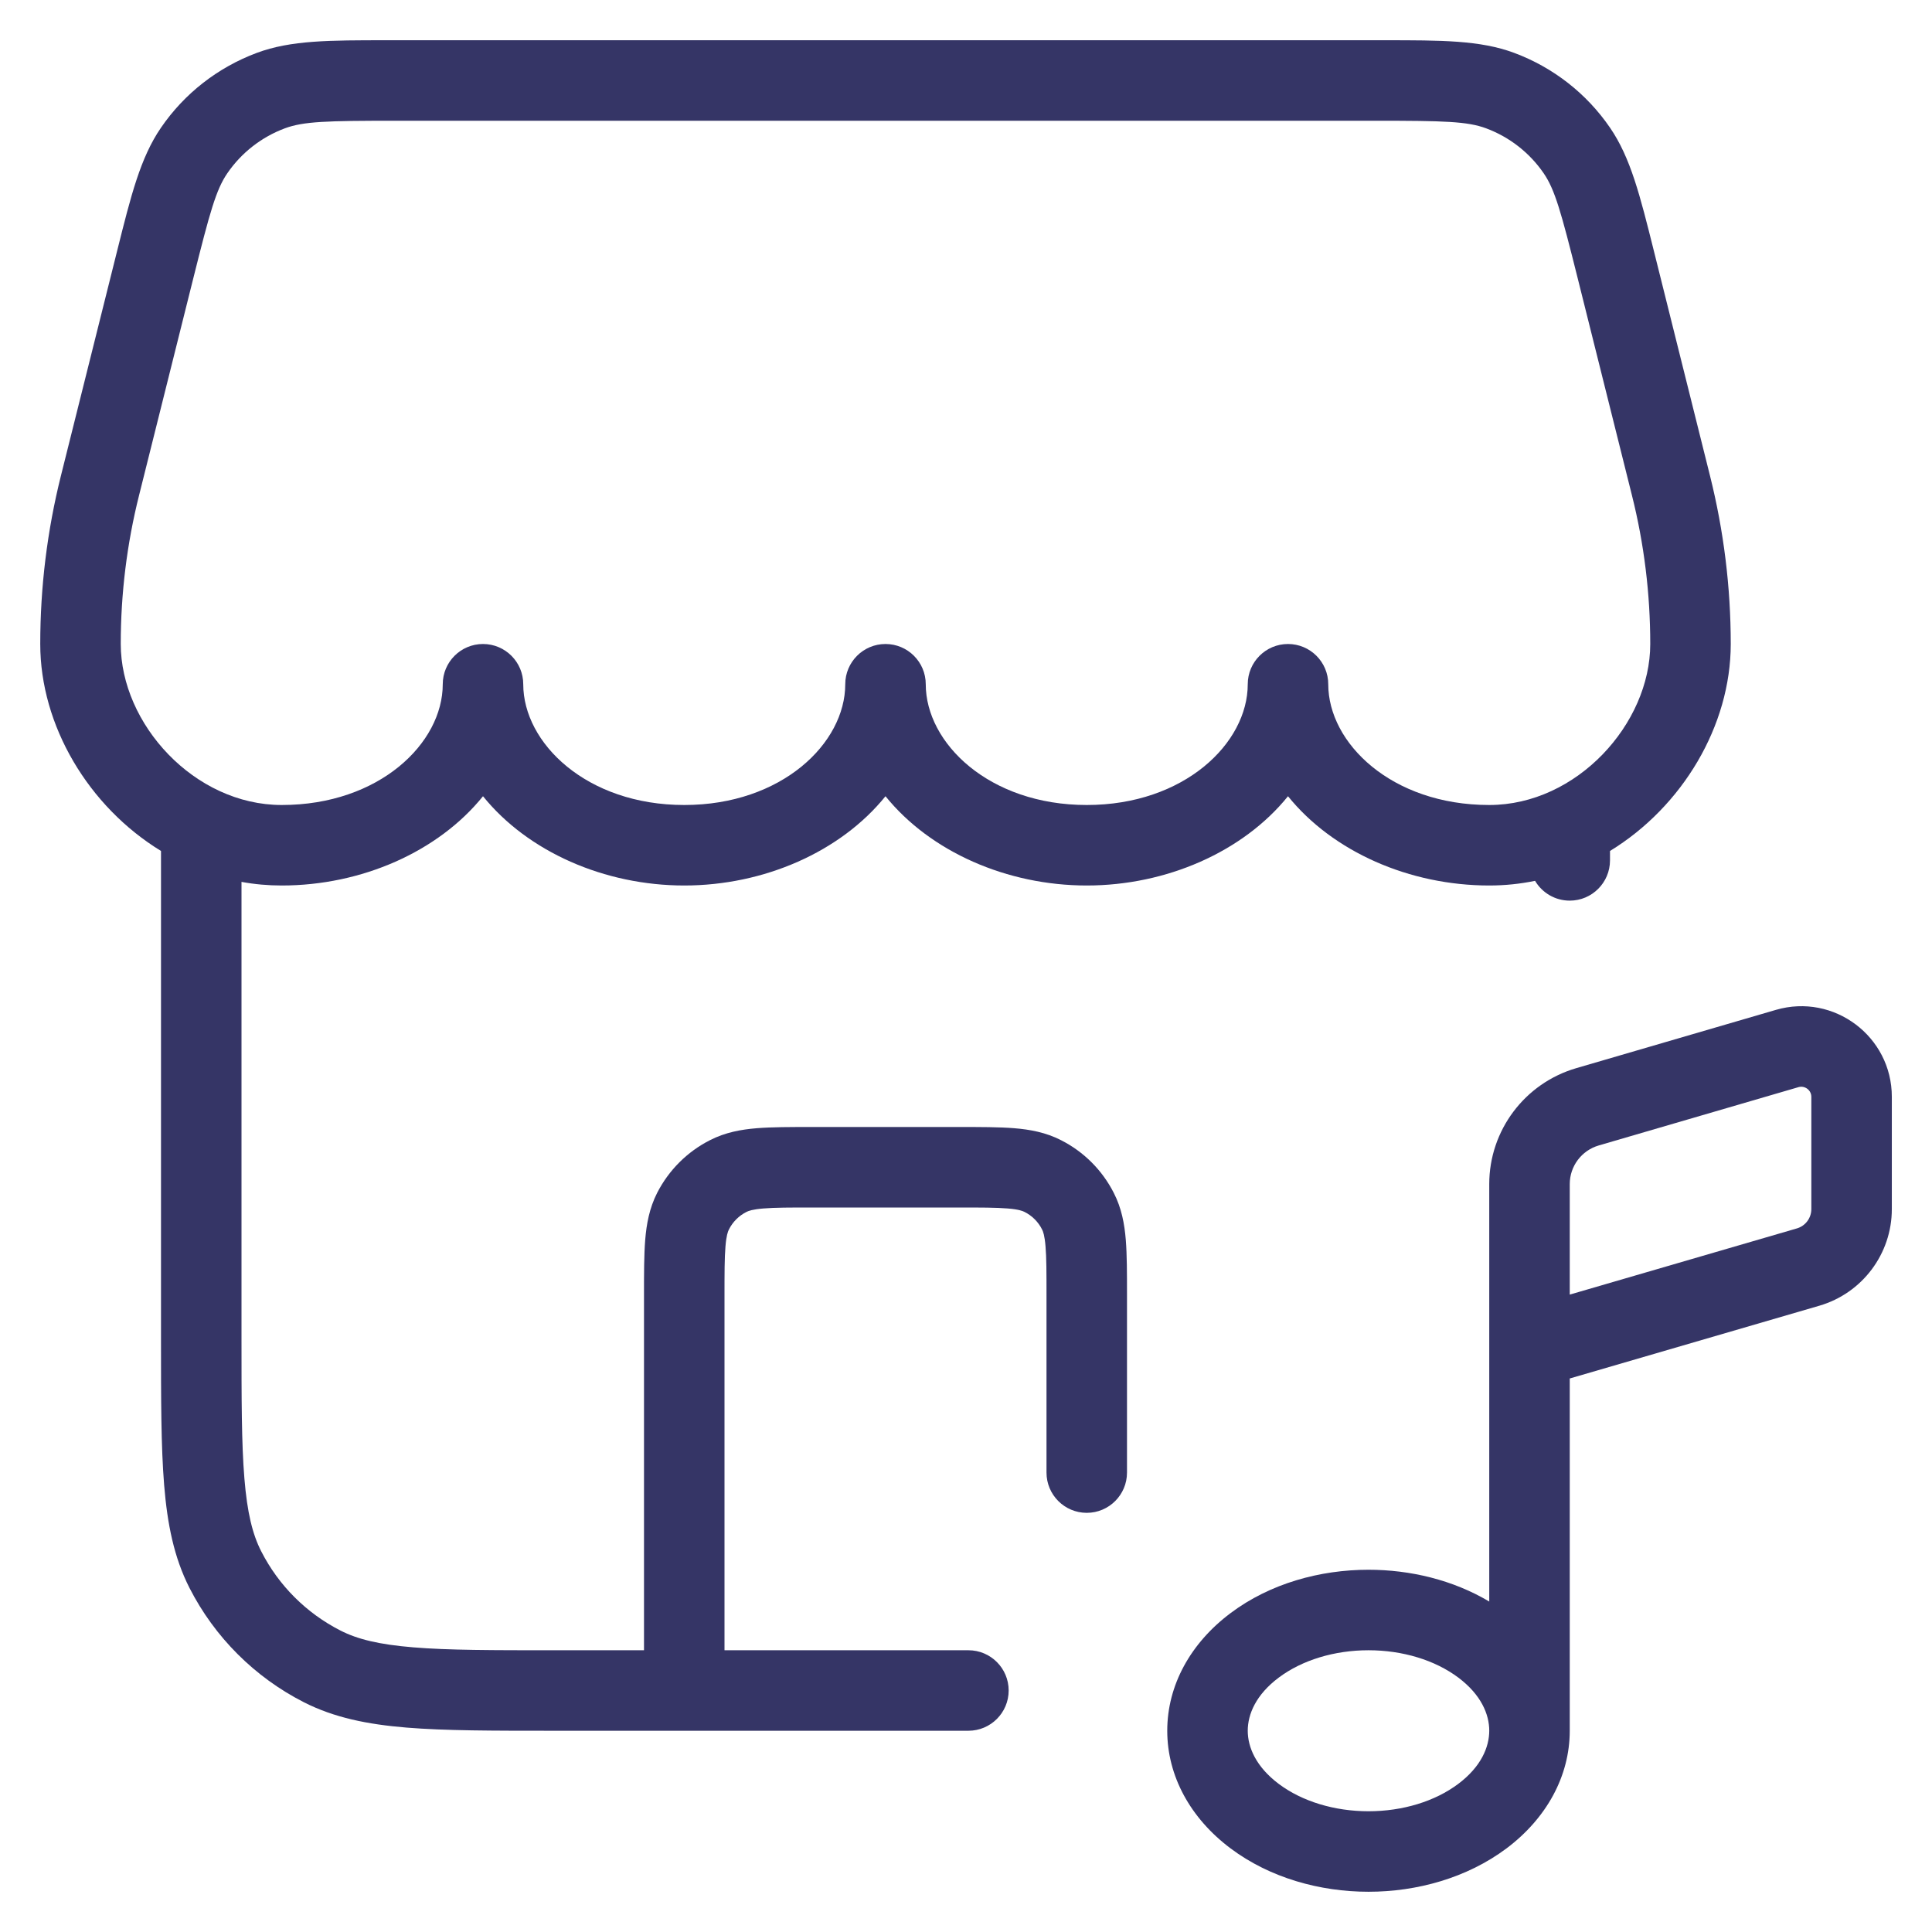 <svg width="24" height="24" viewBox="0 0 24 24" fill="none" xmlns="http://www.w3.org/2000/svg">
<g clip-path="url(#clip0_9001_289538)">
<path fill-rule="evenodd" clip-rule="evenodd" d="M3.19 0.657C3.613 0.499 4.098 0.5 4.803 0.5H17.197C17.901 0.5 18.387 0.499 18.81 0.657C19.293 0.837 19.709 1.161 20 1.586C20.256 1.959 20.373 2.429 20.544 3.113L21.242 5.909C21.413 6.593 21.5 7.295 21.5 8C21.5 9.014 20.901 10.02 20 10.571V10.688C20 10.964 19.776 11.188 19.5 11.188C19.316 11.188 19.156 11.089 19.069 10.942C18.885 10.98 18.695 11 18.5 11C17.509 11 16.557 10.581 16 9.891C15.443 10.581 14.491 11 13.5 11C12.509 11 11.557 10.581 11 9.891C10.443 10.581 9.491 11 8.5 11C7.509 11 6.557 10.581 6 9.891C5.443 10.581 4.491 11 3.5 11C3.329 11 3.162 10.985 3 10.955V16.6C3 17.378 3 17.932 3.036 18.366C3.071 18.793 3.137 19.06 3.245 19.271C3.461 19.695 3.805 20.039 4.229 20.255C4.44 20.363 4.707 20.429 5.135 20.464C5.568 20.5 6.122 20.5 6.9 20.5H8V16.081C8 15.817 8 15.59 8.015 15.402C8.031 15.205 8.067 15.008 8.163 14.819C8.307 14.537 8.537 14.307 8.819 14.164C9.008 14.067 9.205 14.031 9.402 14.015C9.59 14 9.817 14 10.081 14H11.919C12.183 14 12.41 14 12.598 14.015C12.795 14.031 12.992 14.067 13.181 14.164C13.463 14.307 13.693 14.537 13.836 14.819C13.933 15.008 13.969 15.205 13.985 15.402C14 15.59 14 15.817 14 16.081V18.293C14 18.569 13.776 18.793 13.5 18.793C13.224 18.793 13 18.569 13 18.293V16.1C13 15.812 13 15.626 12.988 15.484C12.977 15.348 12.958 15.298 12.945 15.273C12.898 15.179 12.821 15.102 12.727 15.055C12.702 15.042 12.652 15.023 12.516 15.012C12.374 15 12.188 15 11.9 15H10.1C9.812 15 9.626 15 9.484 15.012C9.348 15.023 9.298 15.042 9.273 15.055C9.179 15.102 9.102 15.179 9.055 15.273C9.042 15.298 9.023 15.348 9.012 15.484C9 15.626 9 15.812 9 16.1V20.5H12.03C12.306 20.5 12.53 20.724 12.53 21C12.53 21.276 12.306 21.5 12.03 21.5H8.506L8.5 21.5L8.494 21.5H6.878C6.127 21.5 5.532 21.5 5.053 21.461C4.564 21.421 4.151 21.337 3.775 21.146C3.163 20.834 2.666 20.337 2.354 19.726C2.162 19.349 2.079 18.936 2.039 18.447C2 17.968 2 17.373 2 16.622L2 10.571C1.099 10.02 0.5 9.014 0.5 8C0.5 7.295 0.586 6.593 0.757 5.909L1.456 3.113C1.627 2.429 1.744 1.959 2 1.586C2.291 1.161 2.707 0.837 3.19 0.657ZM6.5 8.5C6.5 9.23 7.286 10 8.5 10C9.714 10 10.5 9.23 10.5 8.5C10.5 8.224 10.724 8 11 8C11.276 8 11.5 8.224 11.5 8.5C11.5 9.23 12.286 10 13.5 10C14.714 10 15.5 9.23 15.5 8.5C15.5 8.224 15.724 8 16 8C16.276 8 16.5 8.224 16.5 8.5C16.5 9.23 17.285 10 18.5 10C19.588 10 20.5 8.991 20.5 8C20.5 7.377 20.424 6.756 20.272 6.151L19.597 3.45C19.393 2.635 19.316 2.356 19.176 2.152C19.001 1.897 18.751 1.702 18.461 1.594C18.229 1.508 17.94 1.5 17.1 1.5H4.9C4.06 1.5 3.771 1.508 3.539 1.594C3.249 1.702 2.999 1.897 2.824 2.152C2.684 2.356 2.607 2.635 2.403 3.45L1.728 6.151C1.576 6.756 1.5 7.377 1.5 8C1.5 8.991 2.412 10 3.5 10C4.714 10 5.5 9.23 5.5 8.5C5.5 8.224 5.724 8 6 8C6.276 8 6.5 8.224 6.5 8.5Z" fill="#353566"/>
<path fill-rule="evenodd" clip-rule="evenodd" d="M22.601 16.22L19.5 17.124V21.5C19.5 22.064 19.211 22.588 18.715 22.961C18.223 23.329 17.601 23.5 17 23.5C16.399 23.5 15.777 23.329 15.286 22.961C14.789 22.588 14.5 22.064 14.5 21.5C14.5 20.935 14.789 20.412 15.286 20.039C15.777 19.67 16.399 19.5 17 19.5C17.517 19.5 18.049 19.626 18.5 19.895V14.709C18.5 14.042 18.941 13.456 19.581 13.269L22.061 12.545C22.781 12.335 23.501 12.875 23.501 13.625V15.02C23.501 15.575 23.134 16.064 22.601 16.22ZM22.341 13.505C22.421 13.482 22.501 13.542 22.501 13.625V15.02C22.501 15.131 22.428 15.229 22.321 15.26L19.5 16.082V14.709C19.5 14.487 19.647 14.291 19.861 14.229L22.341 13.505ZM18.115 20.839C18.399 21.052 18.5 21.296 18.5 21.499C18.5 21.703 18.399 21.947 18.115 22.16C17.825 22.378 17.423 22.5 17 22.5C16.577 22.5 16.176 22.378 15.886 22.161C15.601 21.947 15.5 21.703 15.5 21.5C15.5 21.296 15.601 21.052 15.886 20.839C16.176 20.622 16.577 20.5 17 20.5C17.423 20.5 17.825 20.622 18.115 20.839Z" fill="#353566"/>
</g>
<defs>
<clipPath id="clip0_9001_289538">
<rect width="24" height="24" fill="white"/>
</clipPath>
</defs>
</svg>
